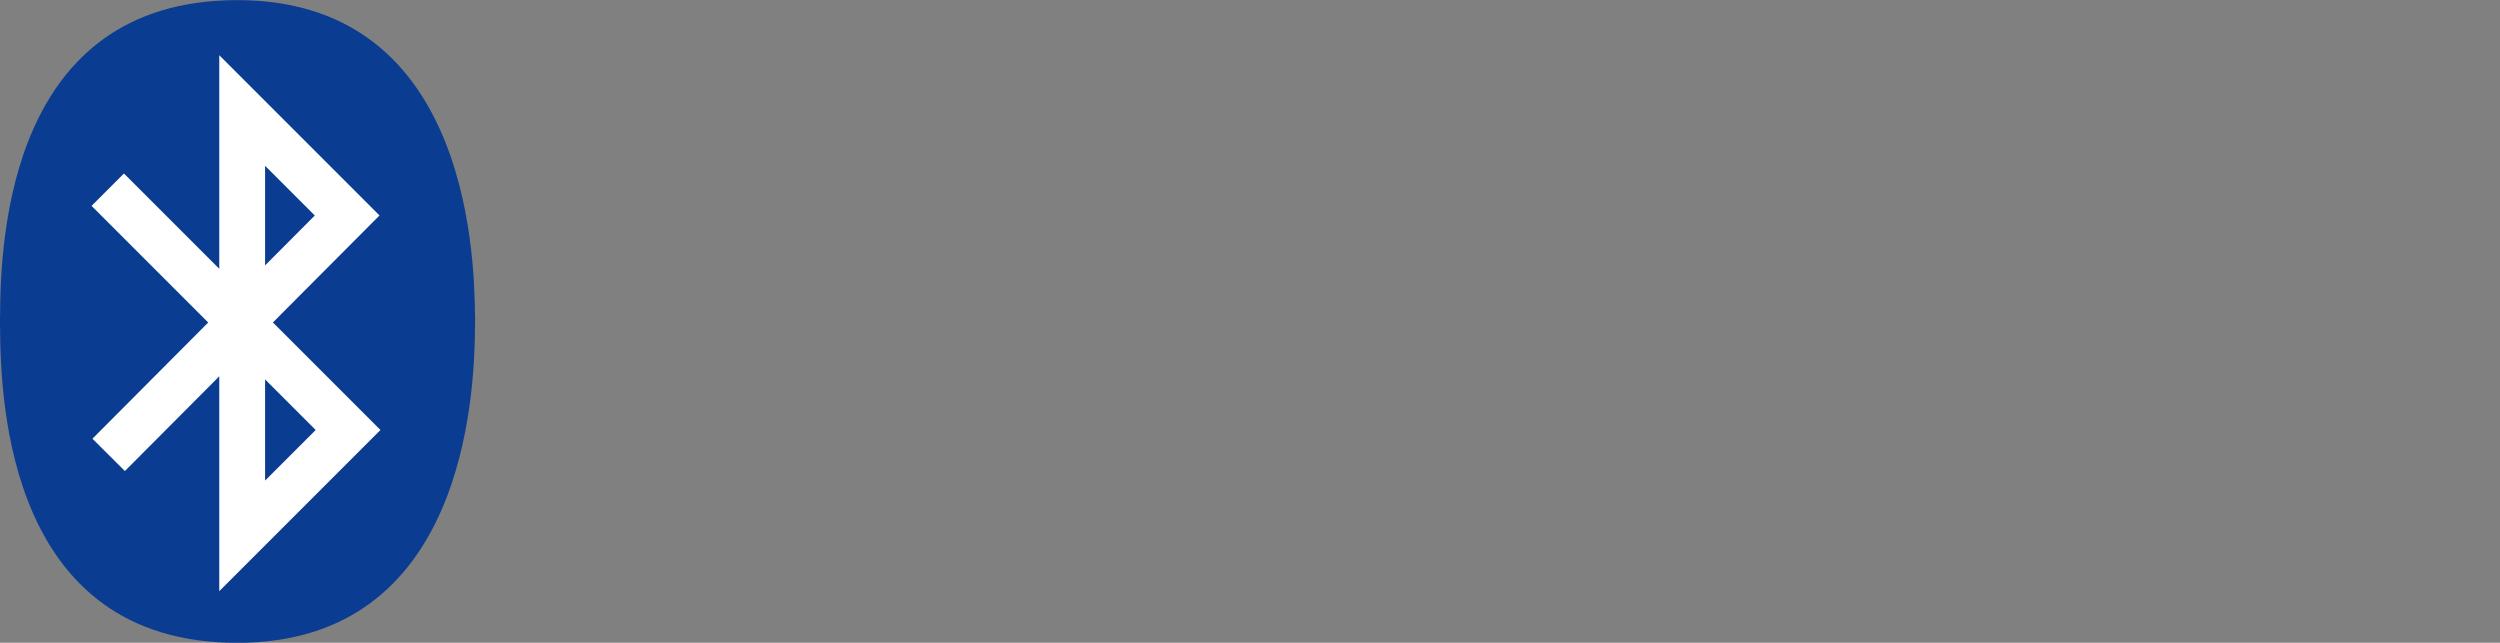 <?xml version="1.0" encoding="UTF-8" standalone="no"?>
<svg xmlns:dc="http://purl.org/dc/elements/1.1/" viewBox="0 0 732.77 188.39" xmlns:cc="http://creativecommons.org/ns#" xmlns="http://www.w3.org/2000/svg" version="1.1" xmlns:rdf="http://www.w3.org/1999/02/22-rdf-syntax-ns#">
<rect x="0" y="0" width="732.77" height="188.39" fill="#808080" stroke="none"/>
<g transform="translate(-5.925 -858.68)">
<path fill="#0a3d91" d="m75.447 1047.1c-66.828 0-69.404-69.923-69.503-92.848h-0.019c0-0.381-0-0.913 0-1.335-0.001-0.429 0-0.968 0-1.354h0.019c0.099-22.925 2.675-92.848 69.503-92.848 66.502 0 69.569 71.977 69.713 92.848h0.019c0 0.37 0.001 0.924 0 1.354 0.001 0.424 0 0.97 0 1.335h-0.019c-0.144 20.871-3.211 92.848-69.713 92.848z"/>
<path fill="none" stroke-width="13.428" stroke="#fff" d="m37.507 914.28 70.437 70.437-31.036 31.036v-124.68l30.766 30.766-69.898 70.167"/>
</g>
</svg>
